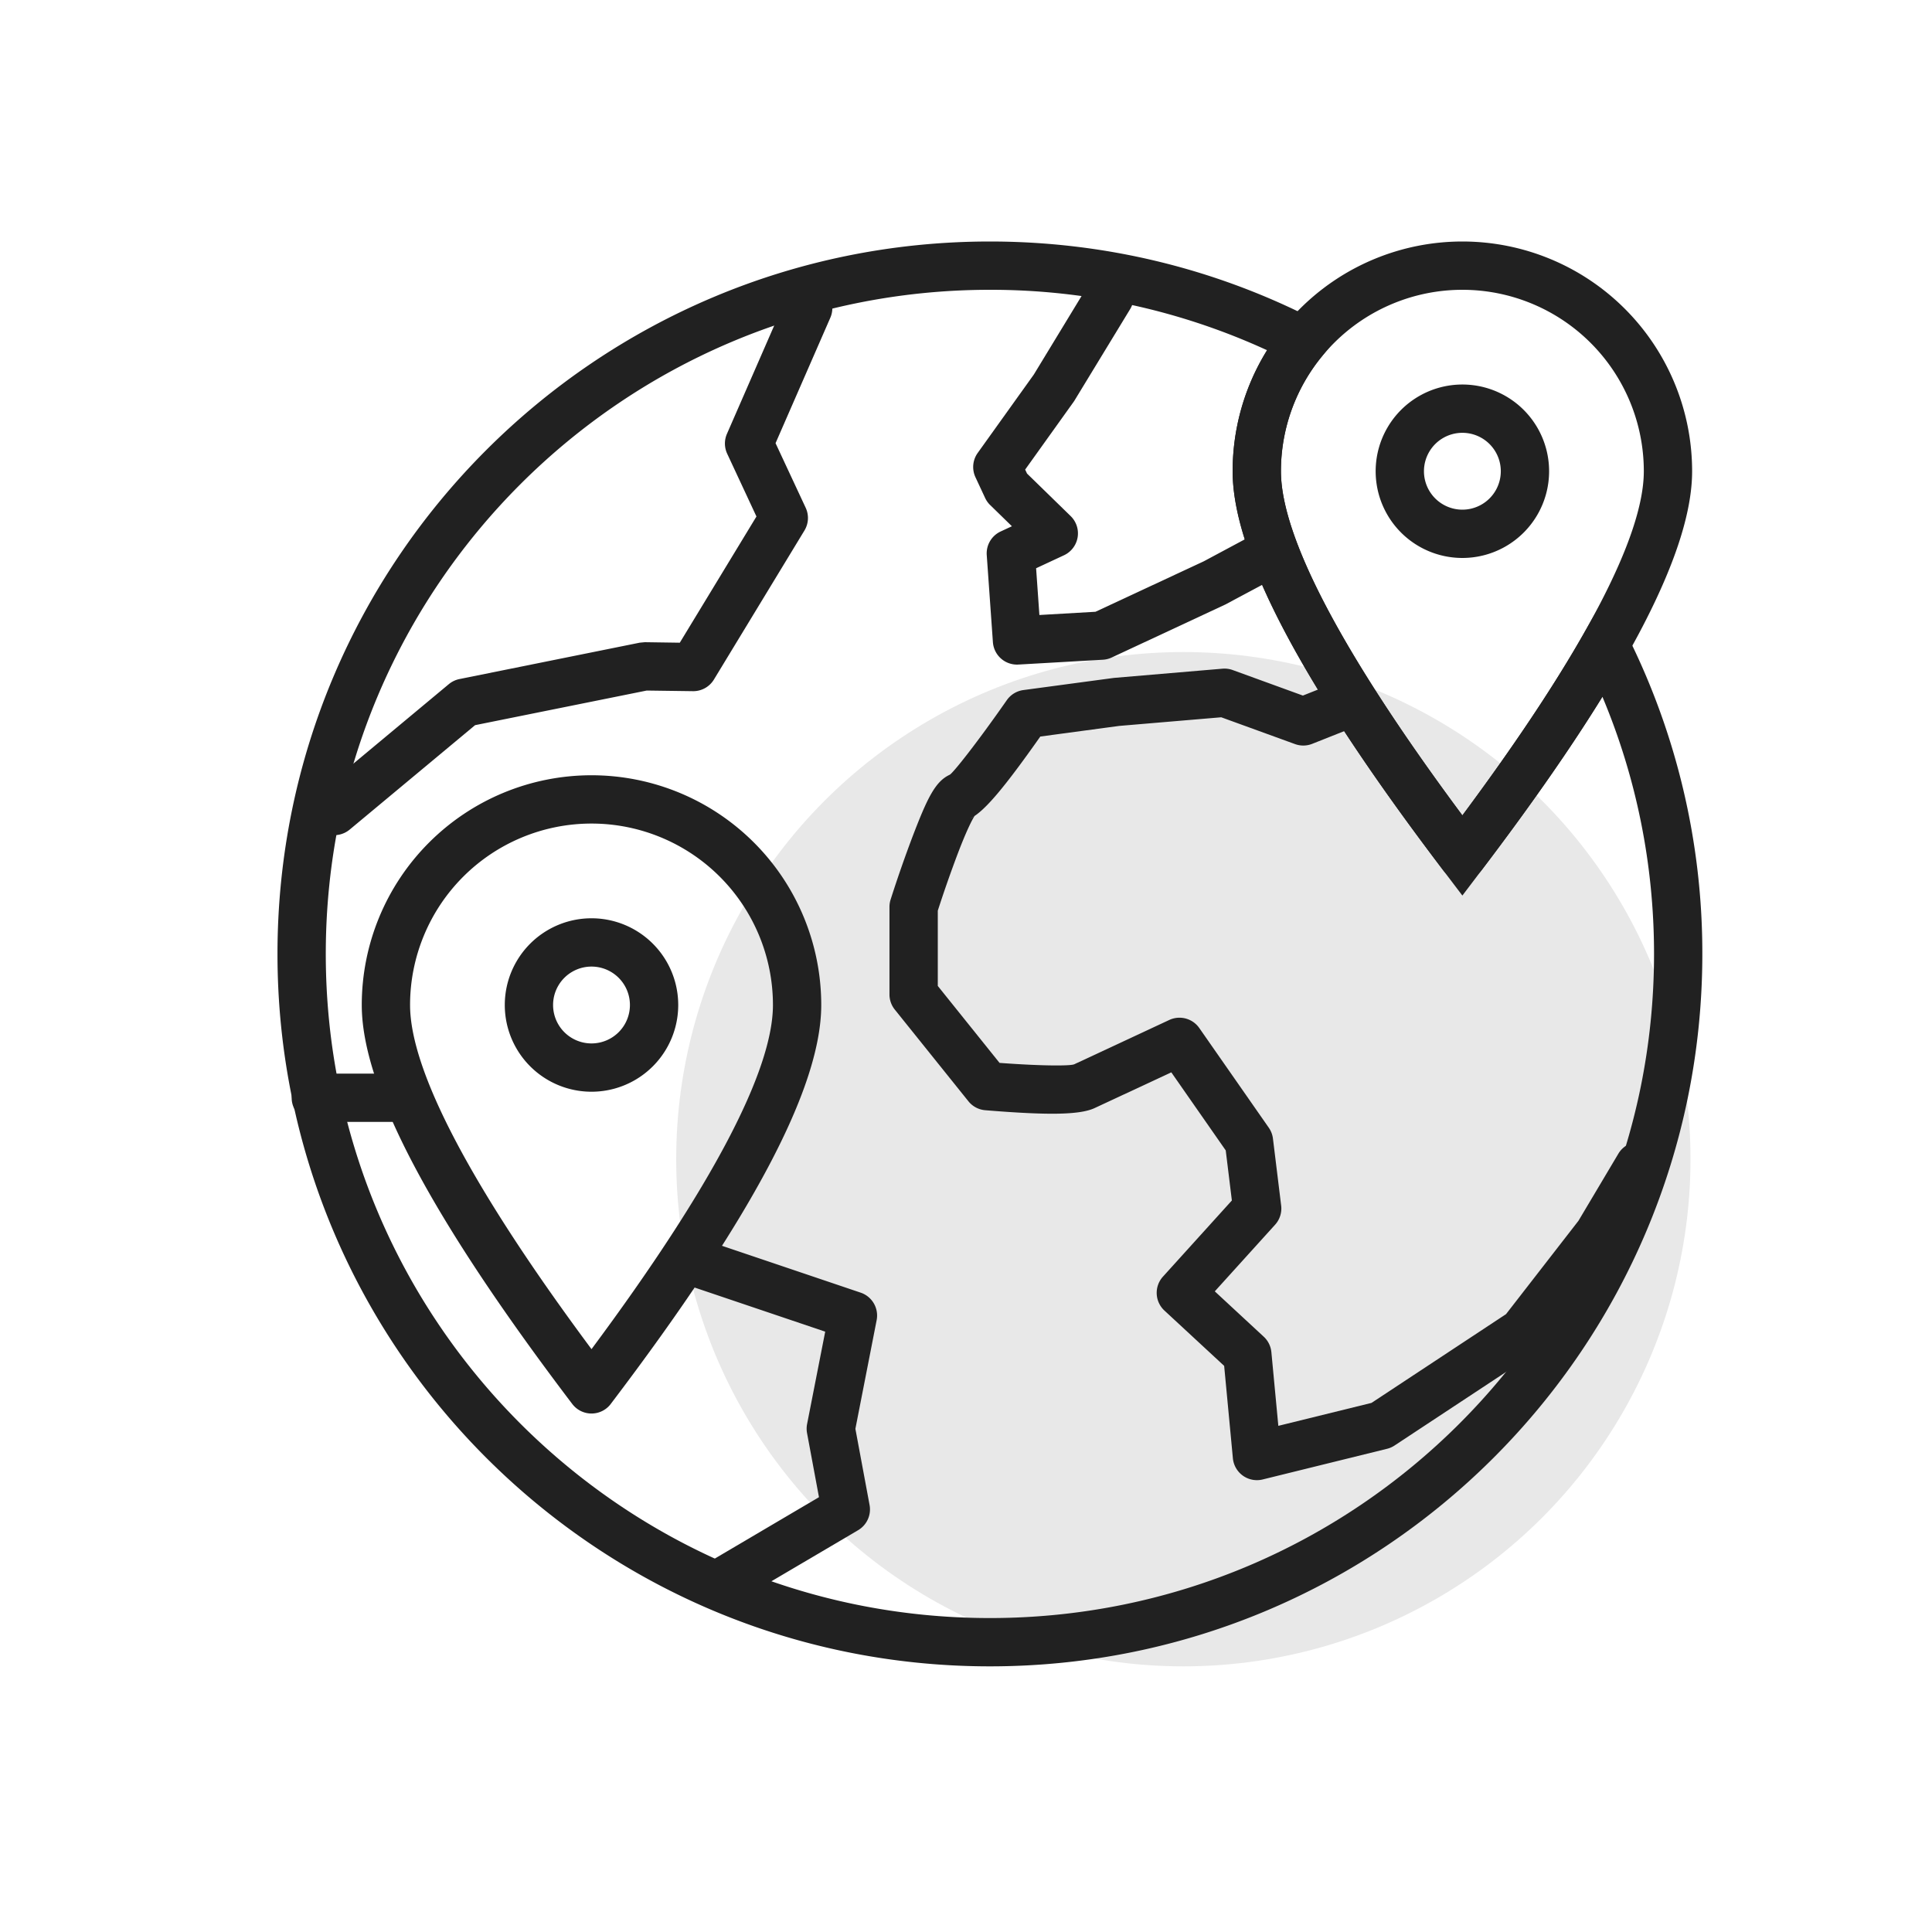 <svg xmlns="http://www.w3.org/2000/svg" viewBox="0 0 80 80">
    <g fill="none" fill-rule="nonzero" transform="translate(8 10)">
        <circle cx="41" cy="38" r="21" fill="#E8E8E8"/>
        <path fill="#212121" d="M44.466 4.502A27.394 27.394 0 0 0 32.99 2C17.802 2 5.49 14.312 5.49 29.5S17.802 57 32.99 57s27.5-12.312 27.5-27.5c0-3.71-.735-7.313-2.138-10.649-1.314 2.128-2.981 4.52-5.002 7.182l-.796 1.05-.797-1.05c-5.807-7.649-8.716-13.089-8.716-16.52 0-1.8.502-3.525 1.425-5.011zm13.127 11.71l.923-1.627.84 1.67A29.379 29.379 0 0 1 62.49 29.5c0 16.292-13.208 29.5-29.5 29.5-16.293 0-29.5-13.208-29.5-29.5S16.697 0 32.99 0c4.734 0 9.31 1.117 13.433 3.23l1.104.565-.786.958a7.477 7.477 0 0 0-1.7 4.76c0 2.698 2.5 7.506 7.513 14.25 2.13-2.865 3.81-5.384 5.04-7.551z"/>
        <path fill="#212121" d="M20.143 43.105a1 1 0 1 1 .64-1.895l6.856 2.316a1 1 0 0 1 .661 1.14l-.88 4.498.587 3.154a1 1 0 0 1-.476 1.045l-5.152 3.035a1 1 0 1 1-1.015-1.723l4.548-2.68-.494-2.653a1 1 0 0 1 .002-.375l.75-3.826-6.027-2.036zM11.672 20.028L6.48 24.351a1 1 0 1 1-1.28-1.537l5.385-4.485a1 1 0 0 1 .442-.211l7.462-1.506.212-.02 1.448.021 3.174-5.226-1.212-2.6a1 1 0 0 1-.01-.822l2.446-5.604a1 1 0 1 1 1.833.8l-2.266 5.19 1.248 2.675a1 1 0 0 1-.052.942l-3.749 6.172a1 1 0 0 1-.869.48l-1.912-.026-7.11 1.434zM47.621 18.138a1 1 0 1 1 .739 1.859l-2.025.804a1 1 0 0 1-.711.01l-3.055-1.11-4.228.358-3.264.439c-1.48 2.1-2.326 3.124-2.907 3.395a.62.62 0 0 0 .187-.112 3.82 3.82 0 0 0-.176.326c-.151.308-.33.734-.526 1.249a51.045 51.045 0 0 0-.823 2.353v3.117l2.557 3.186c1.8.133 2.942.128 3.094.057l3.934-1.834a1 1 0 0 1 1.243.334l2.878 4.127a1 1 0 0 1 .172.45l.34 2.773a1 1 0 0 1-.25.793l-2.498 2.76 2.027 1.878a1 1 0 0 1 .316.64l.288 3.051 3.858-.95 5.57-3.675 3-3.866 1.658-2.788a1 1 0 0 1 1.719 1.022l-1.69 2.841-.07.102-3.14 4.045a1 1 0 0 1-.238.222l-5.852 3.86a1 1 0 0 1-.311.137l-5.15 1.27a1 1 0 0 1-1.236-.877l-.361-3.826-2.473-2.29a1 1 0 0 1-.062-1.405l2.854-3.154-.254-2.073-2.254-3.233-3.173 1.479c-.635.296-2.006.296-4.53.09a1 1 0 0 1-.698-.37l-3.049-3.798a1 1 0 0 1-.22-.626v-3.626a1 1 0 0 1 .047-.302 52.993 52.993 0 0 1 .909-2.609c.616-1.611.945-2.284 1.538-2.56.122-.057 1.054-1.213 2.365-3.089a1 1 0 0 1 .686-.418l3.747-.503 4.496-.382a1 1 0 0 1 .427.057l2.904 1.056 1.671-.664zm9.777 22.363l-.07.102.033-.053.037-.05zm-2.9 3.824l-.24.221.102-.13.138-.091zM32.357 23.78a.11.11 0 0 0 .006-.007l-.006.007zM33 10.913a1 1 0 0 1-.208-.293l-.401-.86a1 1 0 0 1 .093-1.004l2.325-3.248 2.28-3.75a1 1 0 1 1 1.709 1.04l-2.32 3.811-2.028 2.835.077.165 1.806 1.76a1 1 0 0 1-.275 1.623l-1.155.538.136 1.936 2.322-.134 4.482-2.088 2.26-1.21a1 1 0 1 1 .945 1.762l-2.31 1.236-4.705 2.194a1 1 0 0 1-.366.092l-3.499.2a1 1 0 0 1-1.054-.927l-.255-3.606a1 1 0 0 1 .575-.977l.467-.217-.9-.878z"/>
        <path fill="#212121" d="M53.35 26.033a1 1 0 0 1-1.593 0c-5.807-7.649-8.716-13.089-8.716-16.52a9.513 9.513 0 0 1 19.026 0c0 3.431-2.91 8.871-8.717 16.52zm6.717-16.52a7.513 7.513 0 0 0-15.026 0c0 2.698 2.5 7.506 7.513 14.25 5.012-6.744 7.513-11.552 7.513-14.25z"/>
        <path fill="#212121" d="M52.554 13.104a3.59 3.59 0 1 1 0-7.182 3.59 3.59 0 0 1 0 7.182zm0-2a1.59 1.59 0 1 0 0-3.182 1.59 1.59 0 0 0 0 3.182z"/>
        <g fill="#212121">
            <path d="M17.29 48.135a1 1 0 0 1-1.594 0C9.89 40.486 6.98 35.046 6.98 31.615a9.513 9.513 0 0 1 19.026 0c0 3.431-2.91 8.871-8.717 16.52zm6.716-16.52a7.513 7.513 0 1 0-15.026 0c0 2.698 2.5 7.506 7.513 14.25 5.012-6.744 7.513-11.552 7.513-14.25z"/>
            <path d="M16.493 35.206a3.59 3.59 0 1 1 0-7.182 3.59 3.59 0 0 1 0 7.182zm0-2a1.59 1.59 0 1 0 0-3.182 1.59 1.59 0 0 0 0 3.182z"/>
        </g>
        <path fill="#212121" d="M5.077 36.456a1 1 0 0 1 0-2h3.757a1 1 0 1 1 0 2H5.077z"/>
    </g>
</svg>
